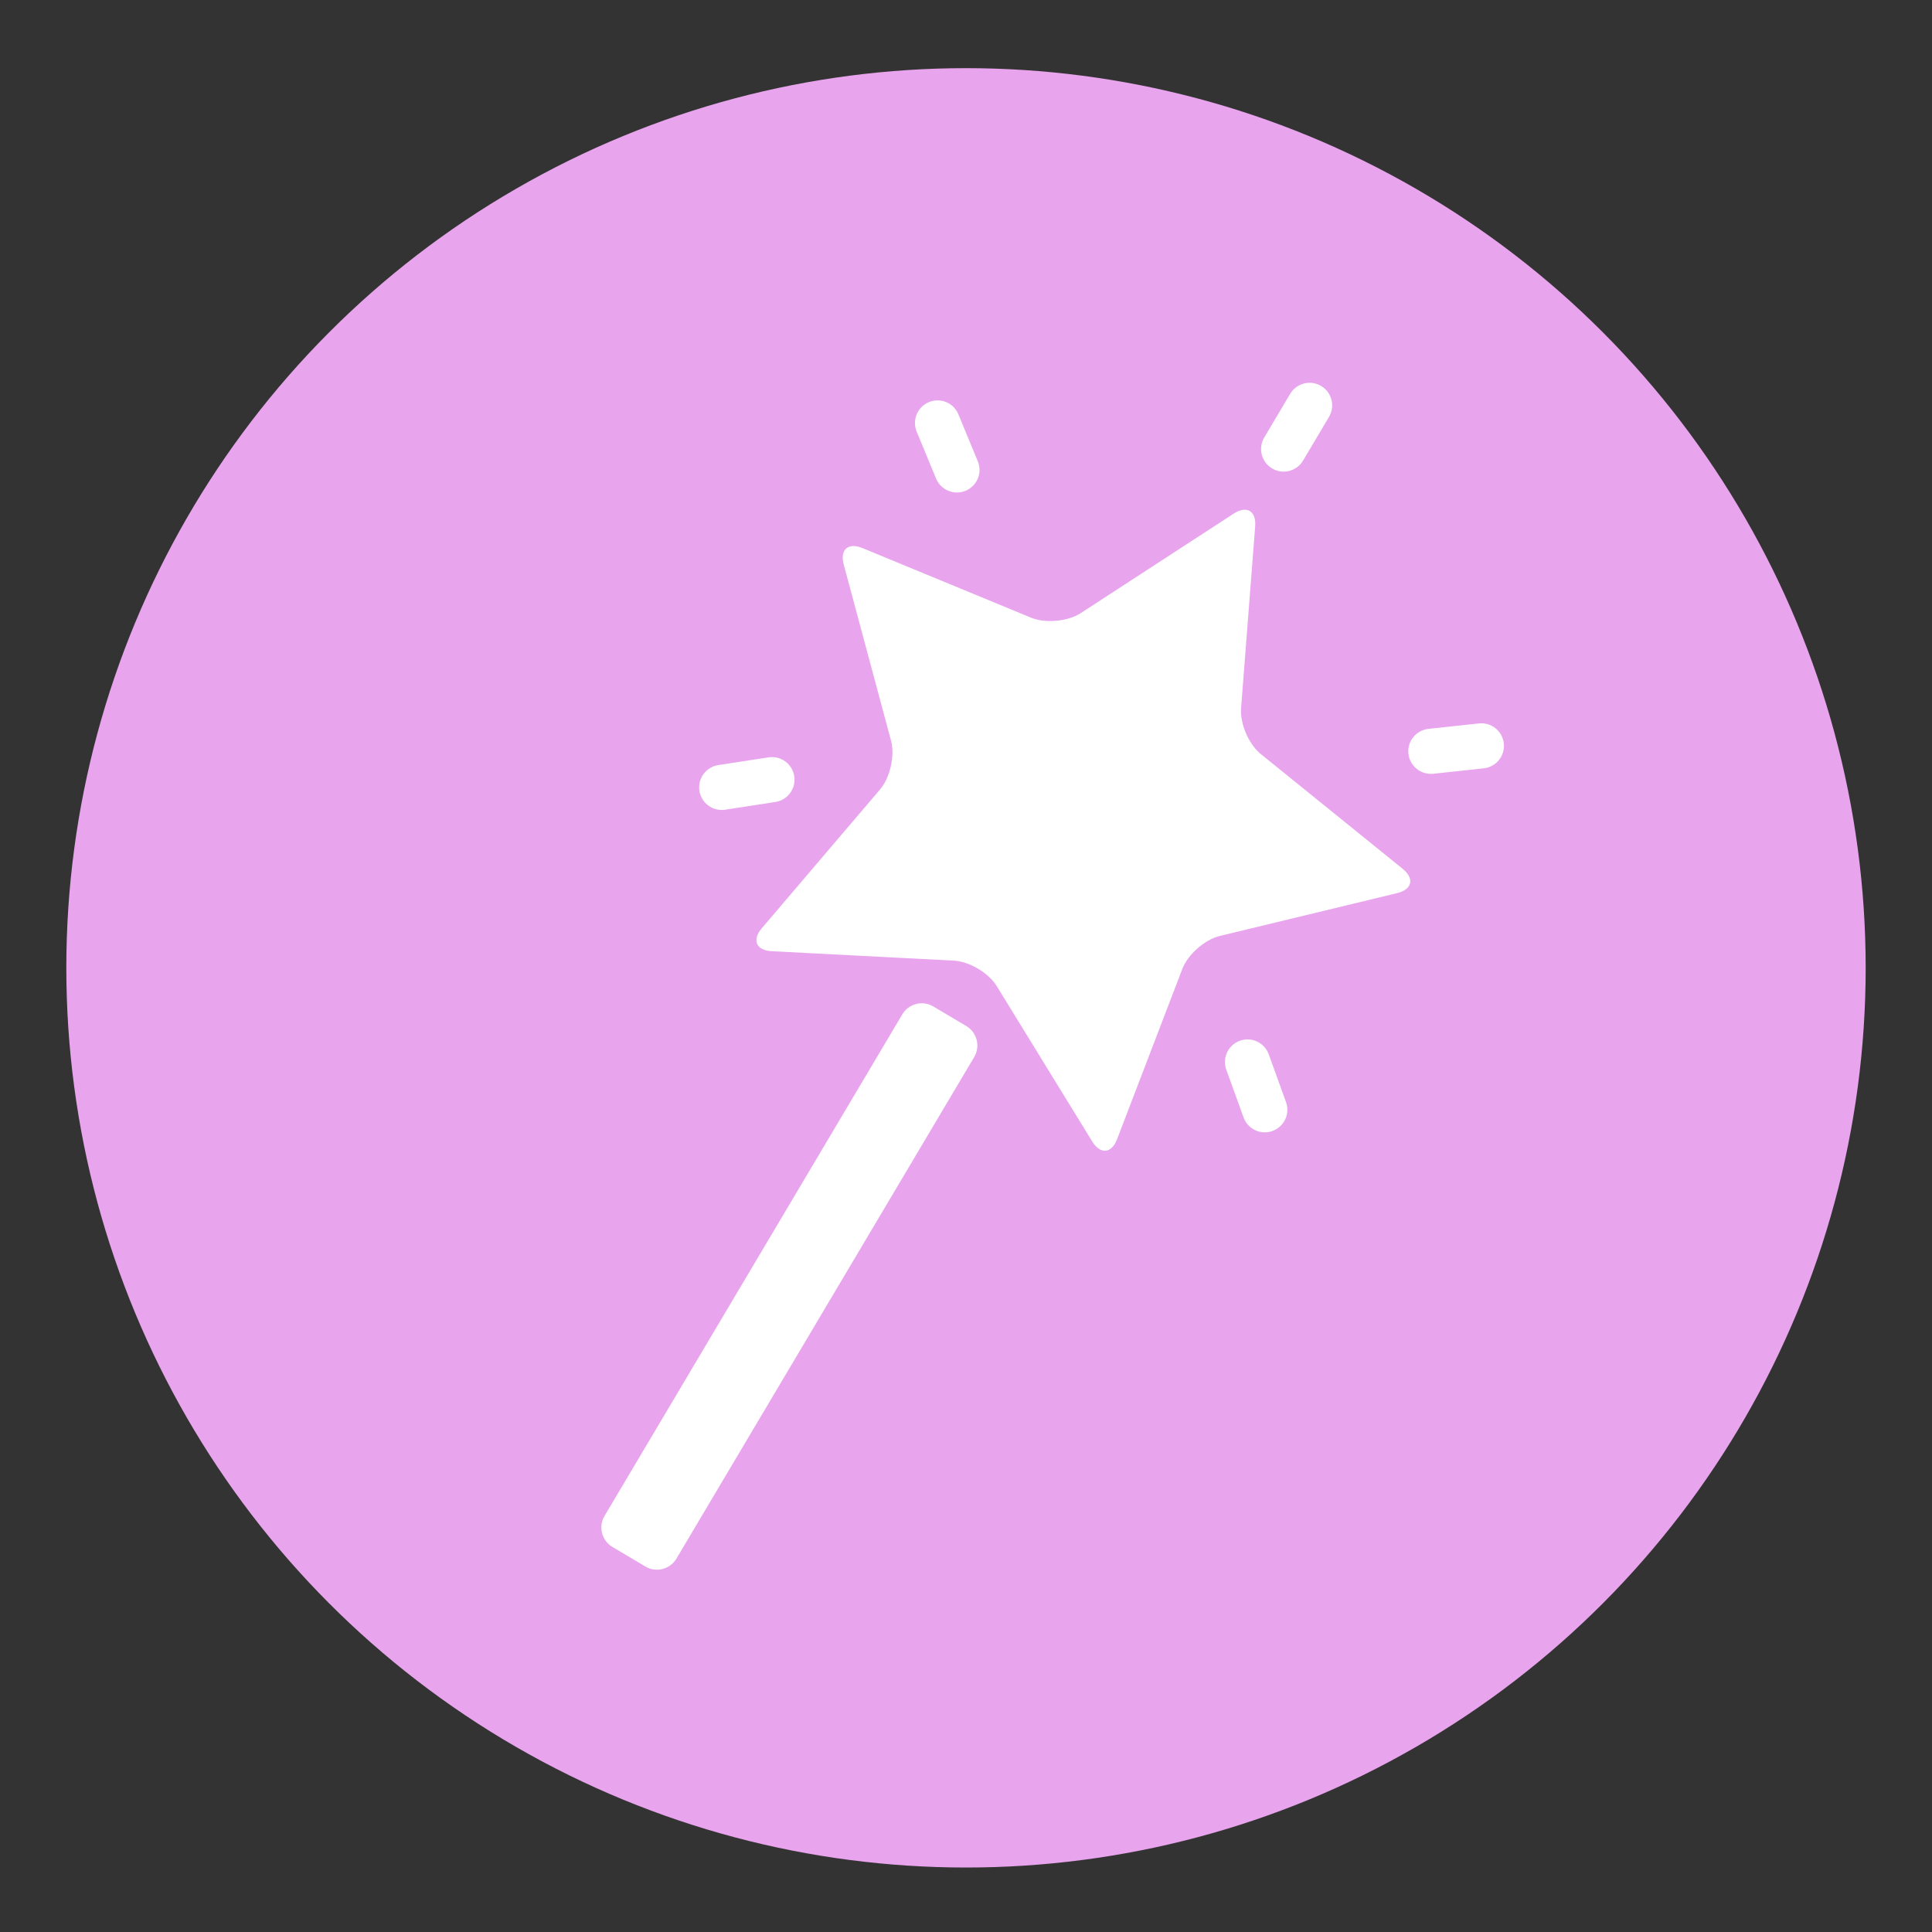 <?xml version="1.0" encoding="utf-8"?>
<!-- Generator: Adobe Illustrator 16.0.0, SVG Export Plug-In . SVG Version: 6.00 Build 0)  -->
<!DOCTYPE svg PUBLIC "-//W3C//DTD SVG 1.1//EN" "http://www.w3.org/Graphics/SVG/1.1/DTD/svg11.dtd">
<svg version="1.1" id="Layer_1" xmlns="http://www.w3.org/2000/svg" xmlns:xlink="http://www.w3.org/1999/xlink" x="0px" y="0px"
	 width="141.73px" height="141.73px" viewBox="0 0 141.73 141.73" enable-background="new 0 0 141.73 141.73" xml:space="preserve">
<rect x="0" y="0" width="141.73" height="141.73" fill="#333333" stroke="none"/>
<circle fill="#E9A4EE" cx="70.865" cy="71" r="66"/>
<g>
	<g>
		<g>
			<g id="Layer_5_56_">
				<g>
					<g>
						<g>
							<path fill="#FFFFFF" d="M90.502,37.679c0.954-0.621,1.665-0.199,1.576,0.936l-1.033,13.338
								c-0.089,1.135,0.563,2.649,1.449,3.366l10.401,8.413c0.887,0.715,0.705,1.52-0.401,1.787l-13.004,3.14
								c-1.108,0.267-2.347,1.355-2.754,2.419L81.948,83.57c-0.406,1.062-1.227,1.139-1.823,0.168L73.12,72.341
								c-0.597-0.97-2.013-1.812-3.152-1.87l-13.359-0.692c-1.137-0.058-1.464-0.815-0.725-1.683l8.676-10.184
								c0.739-0.866,1.101-2.476,0.806-3.575l-3.47-12.919c-0.296-1.1,0.324-1.645,1.376-1.21l12.365,5.104
								c1.053,0.435,2.696,0.282,3.65-0.338L90.502,37.679z"/>
							<path fill="#FFFFFF" d="M94.645,28.892c0.468-0.787,1.483-1.045,2.271-0.578l0,0c0.786,0.466,1.045,1.482,0.579,2.269
								l-1.903,3.204c-0.467,0.787-1.482,1.046-2.27,0.579l0,0c-0.787-0.467-1.046-1.483-0.579-2.27L94.645,28.892z"/>
						</g>
						<g>
							<path fill="#FFFFFF" d="M53.198,59.399c-0.905,0.139-1.75-0.482-1.89-1.386l0,0c-0.138-0.903,0.482-1.749,1.386-1.888
								l3.684-0.566c0.904-0.139,1.749,0.481,1.888,1.385l0,0c0.139,0.904-0.48,1.75-1.385,1.889L53.198,59.399z"/>
							<path fill="#FFFFFF" d="M67.246,31.663c-0.349-0.846,0.053-1.813,0.899-2.164l0,0c0.845-0.349,1.813,0.052,2.163,0.898
								l1.423,3.445c0.349,0.845-0.052,1.813-0.899,2.162l0,0c-0.845,0.35-1.813-0.052-2.163-0.897L67.246,31.663z"/>
						</g>
						<g>
							<path fill="#FFFFFF" d="M91.227,81.976c0.311,0.86,1.26,1.305,2.118,0.993l0,0c0.862-0.311,1.308-1.259,0.996-2.118
								l-1.267-3.506c-0.311-0.86-1.26-1.307-2.12-0.995l0,0c-0.86,0.311-1.305,1.26-0.995,2.12L91.227,81.976z"/>
							<path fill="#FFFFFF" d="M108.85,56.363c0.909-0.099,1.568-0.915,1.469-1.824l0,0c-0.099-0.91-0.915-1.568-1.824-1.469
								l-3.705,0.399c-0.91,0.099-1.567,0.914-1.469,1.823l0,0c0.099,0.91,0.915,1.567,1.825,1.47L108.85,56.363z"/>
						</g>
					</g>
					<path fill="#FFFFFF" d="M49.62,114.343c-0.465,0.782-1.487,1.043-2.27,0.578l-2.426-1.44c-0.783-0.464-1.043-1.486-0.578-2.271
						l21.847-36.799c0.465-0.784,1.486-1.043,2.27-0.579l2.426,1.439c0.784,0.465,1.044,1.487,0.579,2.271L49.62,114.343z"/>
				</g>
			</g>
		</g>
	</g>
	<g>
	</g>
	<g>
	</g>
	<g>
	</g>
	<g>
	</g>
	<g>
	</g>
	<g>
	</g>
	<g>
	</g>
	<g>
	</g>
	<g>
	</g>
	<g>
	</g>
	<g>
	</g>
	<g>
	</g>
	<g>
	</g>
	<g>
	</g>
	<g>
	</g>
</g>
</svg>
